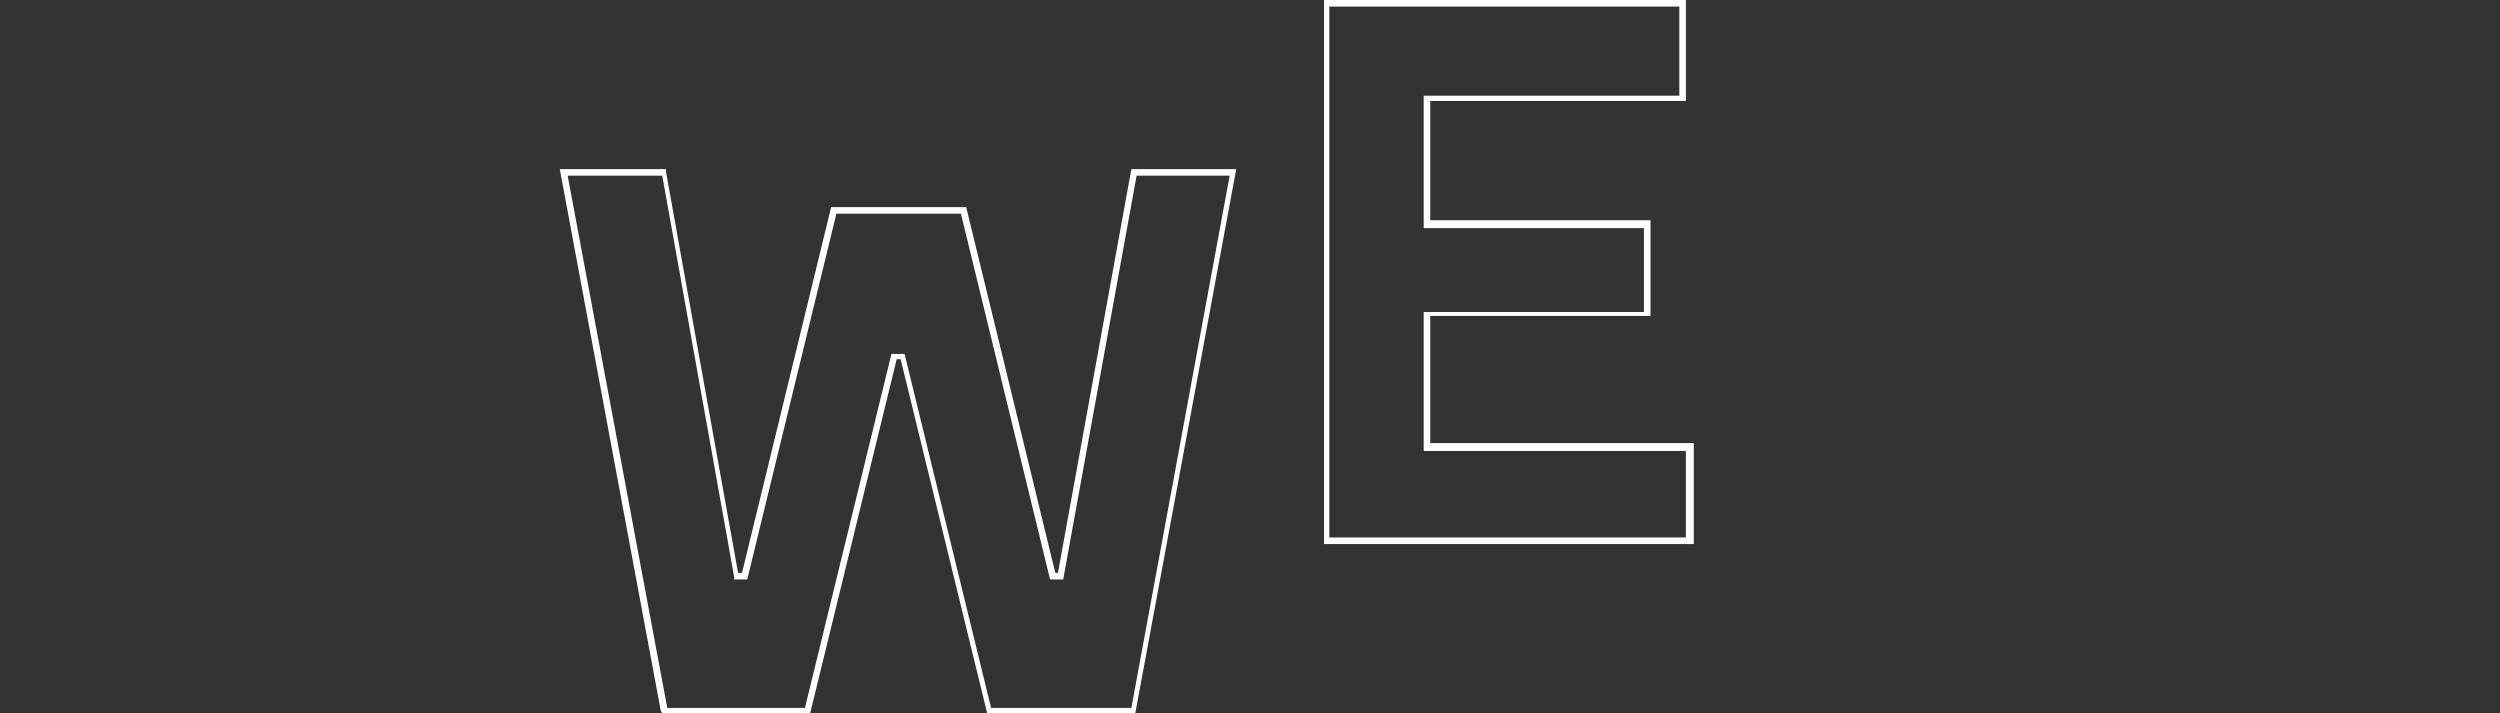 <?xml version="1.0" encoding="utf-8"?>
<!-- Generator: Adobe Illustrator 24.3.0, SVG Export Plug-In . SVG Version: 6.00 Build 0)  -->
<svg version="1.1" id="Laag_1" xmlns="http://www.w3.org/2000/svg" xmlns:xlink="http://www.w3.org/1999/xlink" x="0px" y="0px"
	 width="190.7px" height="54.4px" viewBox="0 0 190.7 54.4" style="enable-background:new 0 0 190.7 54.4;" xml:space="preserve">
<rect x="0" y="0" width="190.7" height="54.4" fill="#333333" stroke="none"/>
<style type="text/css">
	.st0{fill:#FFFFFF;}
</style>
<g>
	<path class="st0" d="M50.5,54.4h11.3l6.6-27h0.3l6.6,27h11.3l7.7-41.5h-8l-5.6,30.8h-0.2l-6.8-27.9H63.4l-6.8,27.9h-0.3l-5.5-30.6
		l0-0.2h-8.1l7.7,41.3L50.5,54.4z M50.5,13.3L56,44l0,0.2h1l6.8-27.9h9.5l6.8,27.9h1l5.6-30.8h7.1l-7.5,40.6H75.6L69,27h-1l-6.6,27
		H50.9l-7.6-40.6H50.5z"/>
	<path class="st0" d="M129.1,33.8h-20v-9.7h16.8v-7.3h-16.8V7.7h19.5V0h-27.6v41.5h28.2V33.8z M128.7,41h-27.3V0.5h26.7v6.8h-19.5
		v10.1h16.8v6.4h-16.8v10.6h20V41z"/>
</g>
</svg>
